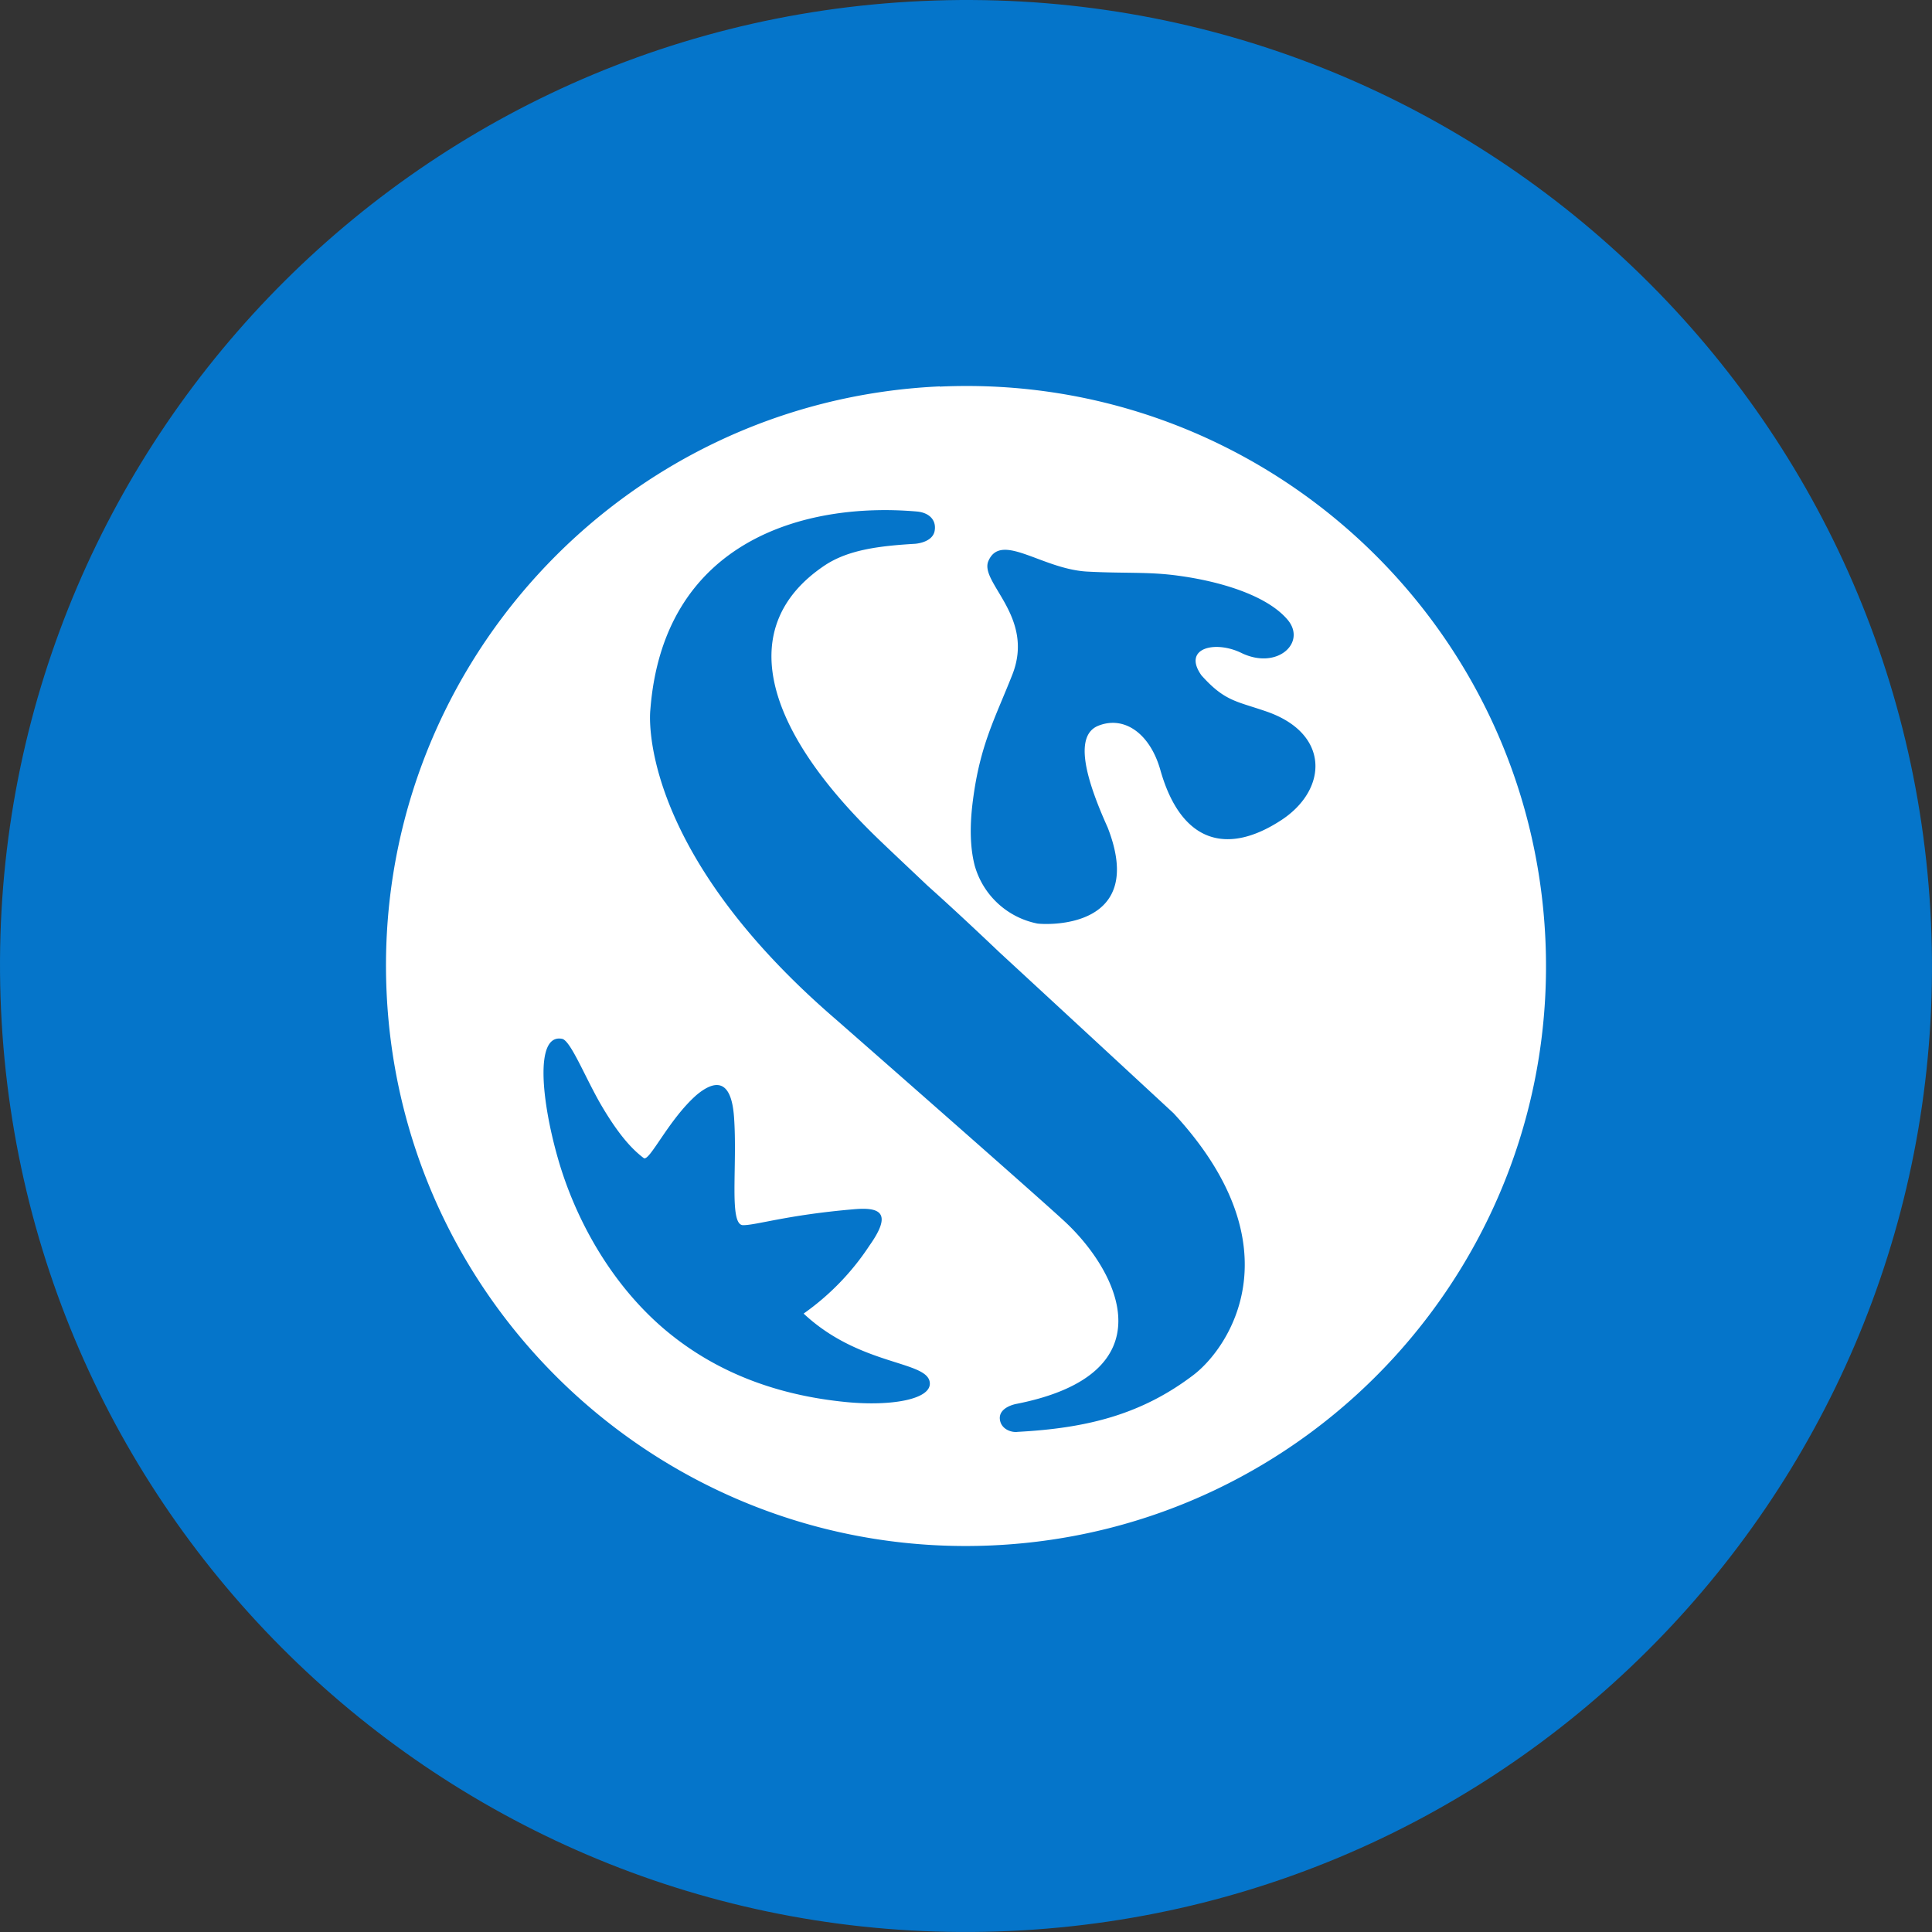 <svg id="레이어_1" data-name="레이어 1" xmlns="http://www.w3.org/2000/svg" xmlns:xlink="http://www.w3.org/1999/xlink" viewBox="0 0 1080 1080"><rect x="0" y="0" width="1080" height="1080" fill="#333333" stroke="none"/><defs><style>.cls-1{fill:#0575ca;}.cls-2{fill:#fff;}</style></defs><path class="cls-1" d="M515.53.57C217.62,14-13,266.4.57,564.37s265.91,528.47,563.86,515.07,528.53-266,515-563.89S813.54-13,515.53.57Z"/><path class="cls-2" d="M525.31,216C346.43,224.12,208,375.73,216.11,554.64S375.8,872,554.69,863.89,872,704.17,863.89,525.26h0C855.78,346.41,704.24,208,525.42,216.11h-.11Zm33,316C609.38,579.11,656,622.28,656,622.28,725.9,697.75,686.54,754,667,768.74c-29.36,22.29-60,29.64-98.11,31.68-3.4.51-9.66-1.45-10-7.53-.21-6.48,9.25-8.1,9.25-8.1C653.06,768.05,626,712,596,683.59c-12.66-12-128.67-113.69-128.67-113.69C354.56,472.83,363.53,397,363.53,397c7.26-95.31,87.06-116.44,148.9-111.07,7.22.62,11.22,5,10,11.06-1.41,6.49-11,7-11,7-19.67,1.19-37.22,3.22-50.63,12.23-49.71,33.49-35,90.41,31.3,153.86,8.35,8,17.29,16.37,26.31,24.93C518.4,495.06,531.82,506.79,558.32,532ZM519.78,773.15c.54,9.11-21.61,13.08-46.88,10.6-31.73-3.12-69.58-13.15-102.61-41.66-30.26-26.25-49.13-62.35-58.25-94-9.36-32.43-13.23-70.37,2.16-67.38,4.78.9,13,21.79,21.85,37,9.19,15.66,16.71,24.35,23.78,29.64,3.13,2.4,14-21.72,29.74-35.41,9.12-7.54,19.11-10.16,20.75,12.41,2,27.69-3,60.53,5.08,60.53,7.57,0,24.56-5.71,61.93-8.9,14.05-1.22,22.09,1.47,8.65,20.38a141.3,141.3,0,0,1-36.75,37.94C481,764.05,519.09,760.44,519.78,773.15Zm25.05-289.42c-2.37-9.26-2.94-21-1-36.06,4-31.33,12.42-46.05,22-70.35,13-32.64-18.56-51.73-13.29-63.75,7.07-16.28,29.59,4.32,54.75,5.92,21.62,1.19,34.58,0,51.42,2.34,22.35,3,49.09,10.57,61,24.53,10.94,12.8-5.73,28.41-25.81,18.62-14.66-7.14-33.11-2.73-22.29,12.54,13,14.52,19.46,14.39,36.15,20.14,35.77,12.24,34.58,43.44,8.88,60.54-31,20.49-56.57,12.64-68-27.8-5.73-20.2-20-30.49-34.59-24.74s-5.94,32.28,5.13,56.88c22.06,56.43-32.82,54.52-39.21,53.74A45.61,45.61,0,0,1,544.83,483.73Z"/></svg>